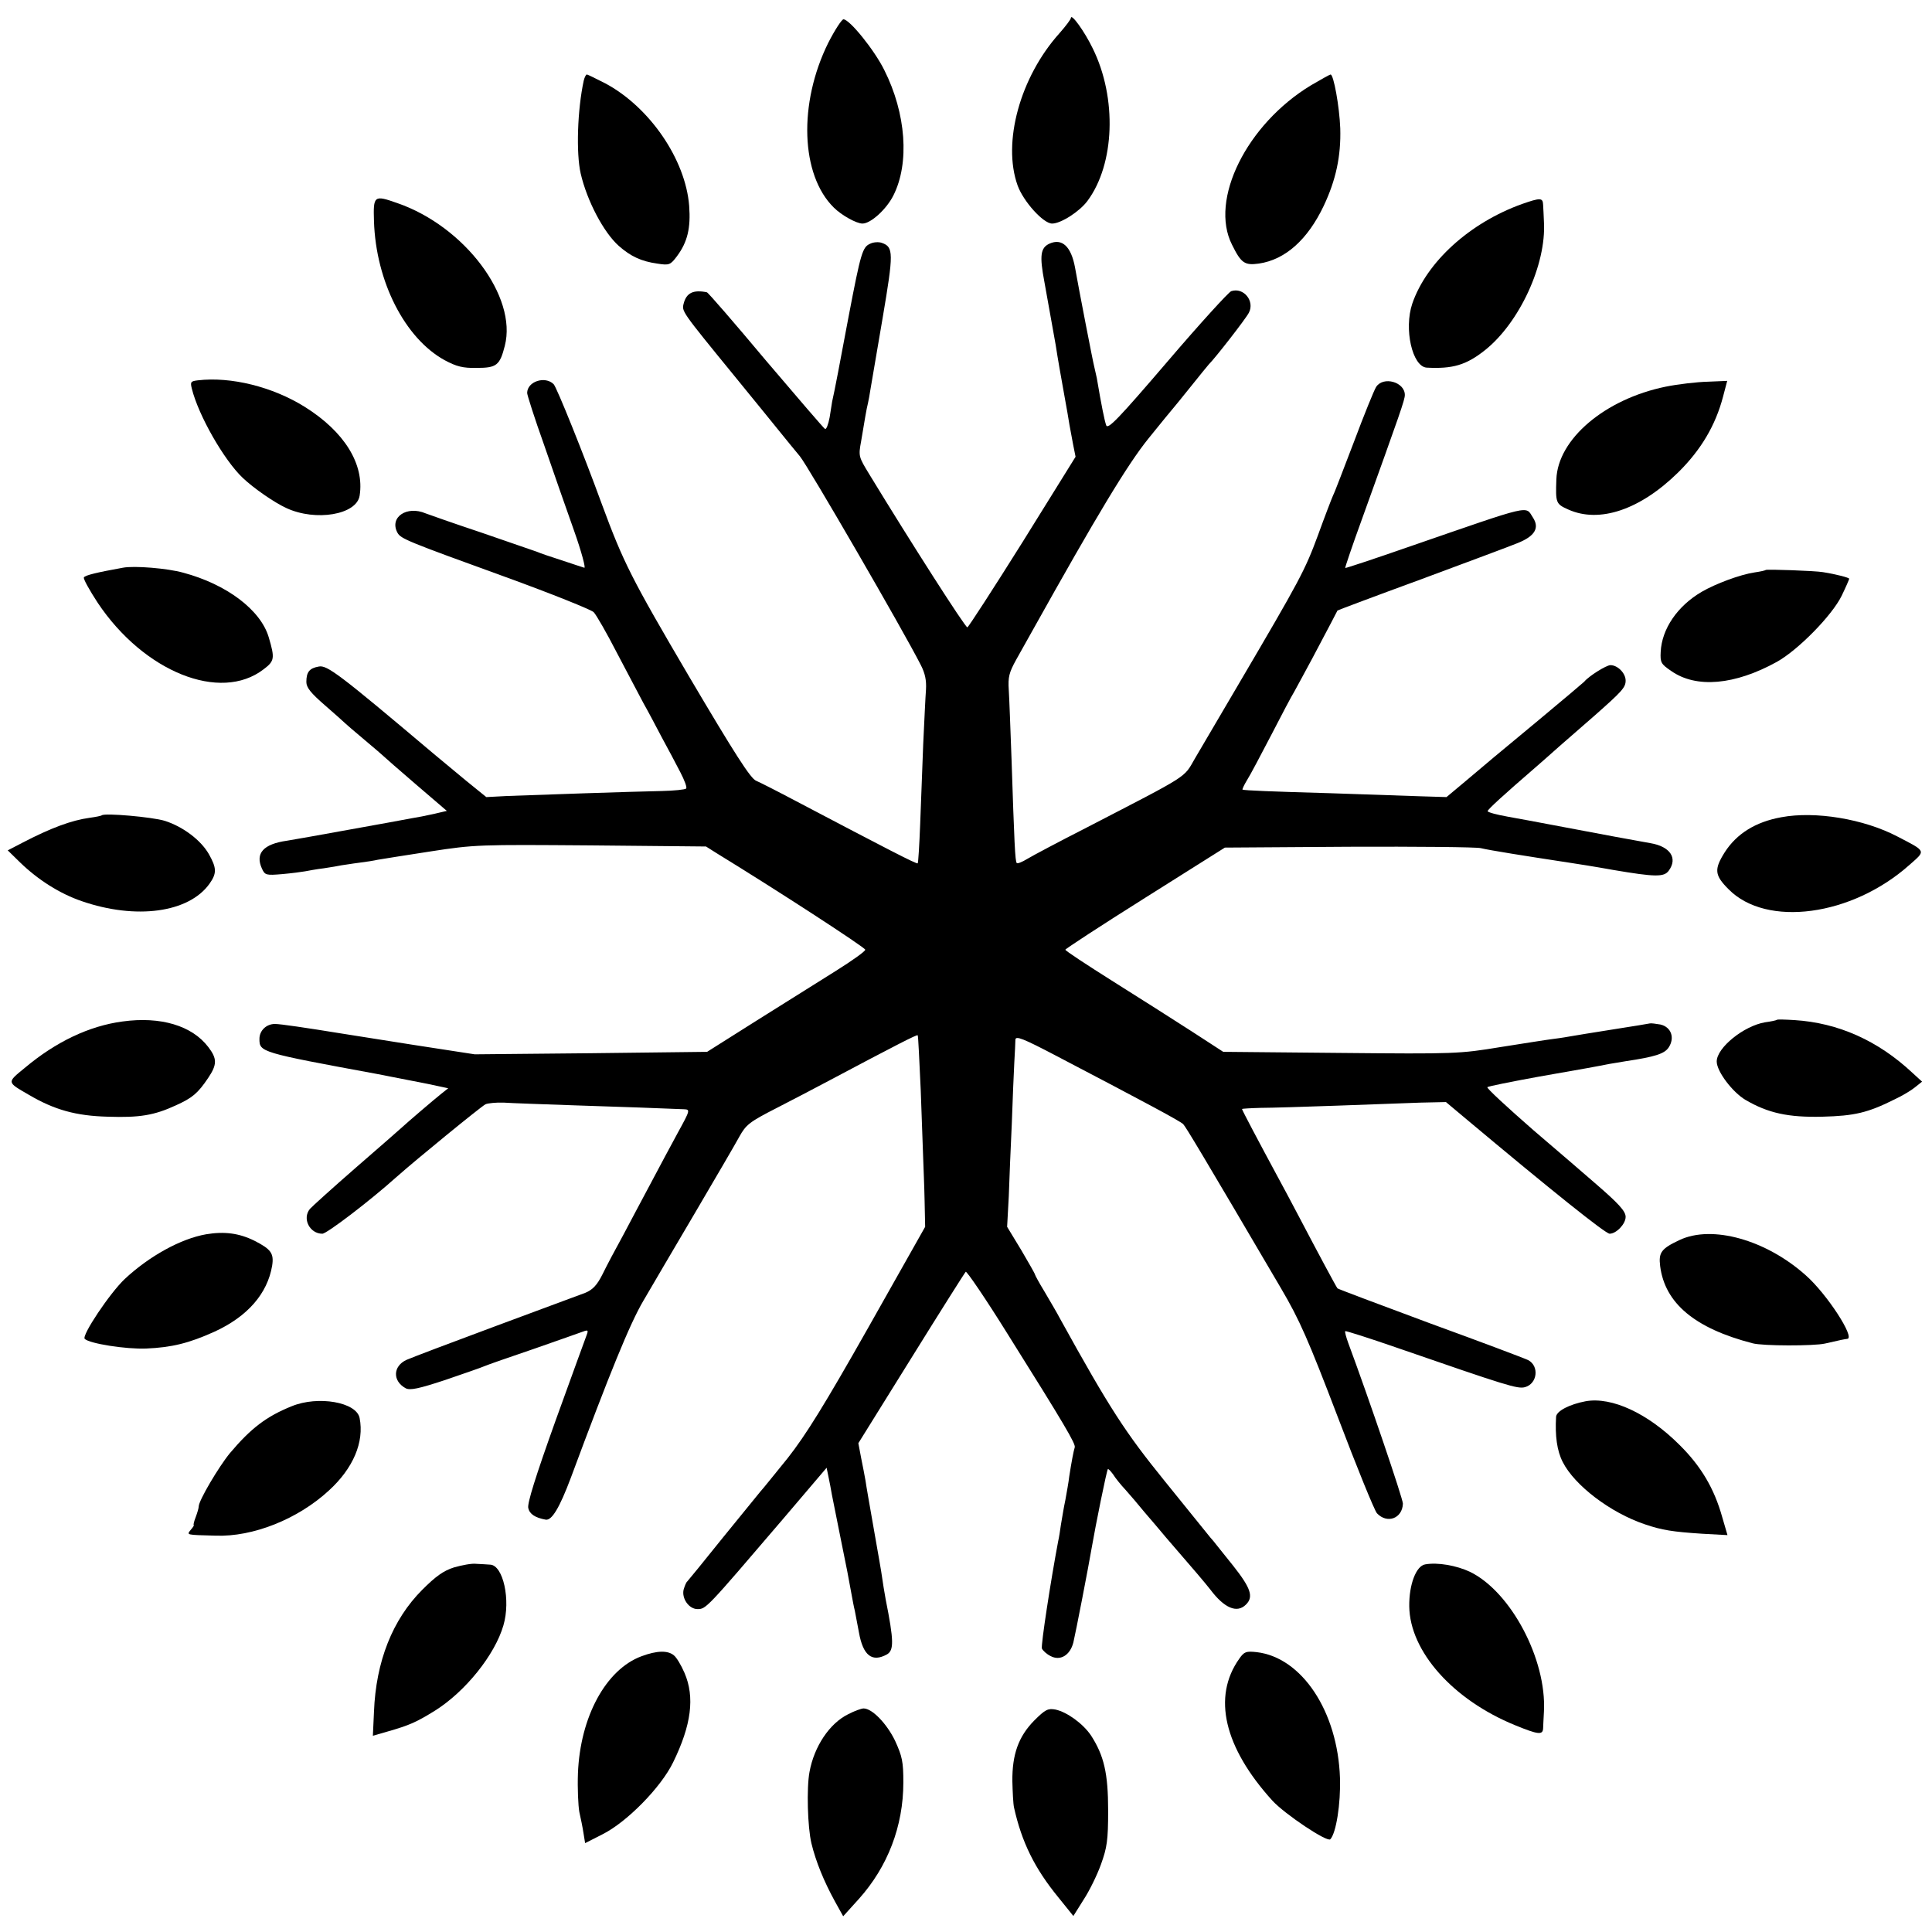 <?xml version="1.0" standalone="no"?>
<!DOCTYPE svg PUBLIC "-//W3C//DTD SVG 20010904//EN"
 "http://www.w3.org/TR/2001/REC-SVG-20010904/DTD/svg10.dtd">
<svg version="1.0" xmlns="http://www.w3.org/2000/svg"
 width="700pt" height="700pt" viewBox="0 0 700 700"
 preserveAspectRatio="xMidYMid meet">
<g transform="translate(0,700) scale(0.1,-0.1)"
fill="#000000" stroke="none">
<path d="M3880 6935 c0 -5 -19 -30 -41 -55 -143 -159 -208 -396 -152 -552 21
-58 93 -138 125 -138 32 0 100 44 128 82 99 133 108 373 19 553 -30 62 -78
128 -79 110z"/>
<path d="M3001 6845 c-109 -220 -100 -479 20 -597 28 -28 82 -58 104 -58 30 0
87 52 112 102 59 117 46 297 -33 454 -36 73 -126 184 -148 184 -6 0 -31 -38
-55 -85z"/>
<path d="M2115 6708 c-23 -106 -28 -263 -11 -337 23 -99 83 -213 138 -262 43
-38 82 -56 139 -64 44 -7 48 -5 72 27 38 51 50 102 44 182 -13 168 -143 358
-304 444 -34 17 -63 32 -67 32 -3 0 -8 -10 -11 -22z"/>
<path d="M4750 6691 c-233 -141 -369 -415 -286 -578 33 -67 46 -75 97 -68 96
14 177 87 235 209 44 93 63 180 60 281 -3 79 -24 195 -35 195 -3 0 -35 -18
-71 -39z"/>
<path d="M1355 6198 c7 -218 112 -424 256 -503 43 -23 66 -29 116 -28 72 0 84
9 102 80 46 178 -146 433 -389 517 -85 30 -88 28 -85 -66z"/>
<path d="M5515 6261 c-190 -68 -346 -210 -398 -361 -31 -92 0 -228 52 -232 94
-5 143 9 211 63 125 99 223 311 214 465 -1 21 -2 49 -3 62 -1 26 -10 26 -76 3z"/>
<path d="M3153 6117 c-28 -12 -34 -32 -78 -262 -31 -166 -52 -276 -60 -310 -1
-5 -5 -31 -9 -57 -5 -26 -12 -45 -17 -42 -5 3 -101 115 -215 249 -113 135
-209 246 -213 246 -49 10 -74 -2 -84 -41 -7 -28 -9 -26 183 -261 74 -91 151
-185 170 -209 19 -24 50 -61 68 -83 28 -33 374 -630 438 -756 16 -31 21 -56
19 -90 -2 -25 -6 -113 -10 -196 -3 -82 -8 -213 -11 -290 -3 -77 -7 -142 -9
-143 -3 -4 -113 53 -440 225 -66 35 -131 68 -145 74 -20 7 -78 98 -244 379
-208 354 -237 411 -316 625 -66 181 -163 422 -174 433 -31 31 -96 10 -96 -32
0 -7 27 -92 61 -187 33 -96 82 -236 109 -312 27 -76 43 -137 37 -134 -7 2 -43
14 -82 27 -38 12 -79 26 -90 31 -11 4 -101 35 -200 69 -99 33 -190 65 -203 70
-68 29 -132 -14 -102 -70 12 -22 34 -31 390 -160 168 -61 312 -119 321 -128 9
-9 47 -75 84 -147 37 -71 81 -153 96 -182 16 -28 46 -85 67 -125 22 -40 52
-97 67 -126 15 -29 25 -55 21 -59 -4 -4 -44 -8 -89 -9 -103 -2 -456 -14 -559
-18 l-76 -4 -74 60 c-40 33 -93 77 -118 98 -341 288 -385 321 -415 315 -34 -6
-45 -20 -45 -56 0 -20 16 -40 68 -85 37 -32 69 -61 72 -64 3 -3 34 -30 70 -60
36 -30 67 -57 70 -60 3 -3 55 -49 117 -102 l112 -96 -47 -11 c-26 -6 -63 -13
-82 -16 -19 -4 -120 -22 -225 -41 -104 -19 -206 -37 -225 -40 -86 -12 -116
-46 -91 -101 11 -24 15 -25 74 -20 34 3 71 8 82 10 11 2 42 8 68 11 27 4 56 9
65 11 10 1 37 6 62 9 25 3 56 8 69 11 12 2 98 16 190 30 162 25 176 25 582 22
l417 -4 38 -24 c214 -131 539 -342 539 -350 0 -6 -48 -40 -107 -77 -59 -37
-188 -118 -287 -180 l-179 -113 -421 -5 -421 -4 -227 35 c-126 20 -239 38
-253 40 -136 22 -224 35 -244 35 -31 0 -56 -24 -56 -54 0 -48 2 -49 425 -127
61 -12 143 -28 184 -36 l75 -16 -24 -19 c-29 -23 -128 -108 -144 -123 -6 -6
-81 -71 -166 -145 -85 -74 -160 -142 -167 -150 -29 -35 -1 -90 45 -90 16 0
171 118 268 205 72 64 306 255 323 264 9 4 39 7 66 6 28 -2 145 -6 260 -10
181 -6 302 -10 393 -14 23 -1 23 -3 -21 -83 -25 -46 -69 -128 -98 -183 -29
-55 -75 -140 -101 -190 -27 -49 -61 -113 -75 -142 -20 -40 -36 -56 -62 -67
-20 -7 -166 -62 -326 -121 -159 -59 -304 -114 -322 -122 -50 -23 -51 -77 -3
-103 16 -8 46 -2 143 30 67 23 131 45 142 50 11 5 92 33 180 63 88 31 169 59
179 63 16 6 18 4 12 -12 -4 -10 -55 -151 -113 -311 -73 -204 -103 -300 -99
-317 5 -22 25 -35 63 -42 22 -4 50 42 91 151 140 377 214 559 263 642 30 51
114 195 188 320 74 126 146 249 160 275 24 43 36 53 136 104 61 31 142 74 180
94 260 138 327 172 330 169 2 -2 6 -92 11 -199 4 -107 8 -220 9 -250 1 -30 4
-98 5 -150 l2 -95 -206 -365 c-159 -281 -226 -389 -292 -473 -48 -59 -91 -113
-98 -120 -6 -7 -67 -82 -136 -167 -68 -85 -127 -157 -130 -160 -4 -3 -9 -16
-13 -29 -8 -32 19 -71 50 -71 31 0 31 0 308 324 l160 188 7 -34 c4 -18 9 -46
12 -63 3 -16 17 -86 31 -155 26 -127 27 -134 40 -205 4 -22 9 -49 12 -60 2
-11 9 -46 15 -79 15 -85 48 -110 102 -80 25 15 25 49 -5 199 -5 28 -11 64 -13
80 -2 17 -16 95 -30 175 -14 80 -28 159 -30 175 -3 17 -10 54 -16 83 l-10 53
191 307 c105 169 194 310 198 314 3 4 72 -97 151 -224 209 -333 248 -400 244
-412 -4 -12 -12 -54 -20 -106 -2 -19 -9 -57 -14 -85 -6 -27 -12 -67 -16 -89
-3 -21 -7 -48 -10 -60 -27 -143 -63 -377 -59 -389 4 -8 17 -20 31 -27 35 -19
71 2 83 49 8 33 55 275 67 346 13 76 54 279 58 282 2 2 10 -7 19 -19 8 -13 28
-38 45 -56 16 -18 47 -54 68 -80 22 -25 57 -67 79 -93 104 -120 142 -165 160
-188 51 -68 97 -87 129 -55 29 28 18 60 -46 141 -34 43 -67 83 -72 90 -6 7
-16 18 -21 25 -6 7 -76 94 -156 193 -141 174 -198 261 -377 585 -13 25 -40 70
-58 101 -19 31 -34 59 -34 61 0 3 -23 43 -50 89 l-51 84 6 110 c2 61 7 180 11
265 3 85 7 184 9 220 2 36 4 73 4 83 1 15 27 5 149 -59 325 -170 448 -236 459
-247 10 -11 65 -102 355 -596 67 -114 98 -185 205 -465 69 -182 133 -339 142
-349 37 -39 92 -19 94 35 0 18 -124 383 -198 582 -8 22 -13 41 -11 43 1 2 86
-25 187 -60 399 -138 437 -150 464 -143 45 12 53 76 12 98 -12 6 -171 66 -355
133 -183 68 -335 125 -336 127 -4 4 -72 131 -136 253 -29 55 -65 123 -80 150
-68 126 -130 243 -130 247 0 1 30 3 68 4 37 0 162 4 277 8 116 4 251 9 302 11
l92 2 68 -57 c315 -264 510 -420 525 -420 24 0 58 35 58 61 0 21 -26 49 -113
124 -25 22 -125 108 -221 190 -95 83 -171 153 -167 156 3 3 87 20 186 38 177
31 205 36 255 46 14 2 41 7 60 10 107 16 141 27 156 50 23 35 9 74 -30 83 -17
3 -34 5 -38 4 -4 -1 -64 -11 -135 -22 -70 -11 -137 -22 -148 -24 -11 -2 -40
-7 -65 -10 -25 -3 -112 -17 -195 -30 -146 -24 -163 -25 -577 -21 l-426 4 -114
74 c-62 40 -191 122 -285 181 -95 60 -173 111 -173 115 0 3 130 88 289 188
l289 182 449 3 c246 1 462 -1 478 -5 33 -8 159 -28 323 -53 20 -3 91 -14 157
-26 153 -26 184 -26 201 -3 34 46 5 88 -66 100 -36 6 -187 34 -350 65 -52 10
-128 24 -167 31 -40 7 -73 16 -73 20 0 6 57 58 175 160 16 14 55 48 85 75 31
27 87 76 125 109 102 90 115 104 115 129 0 27 -29 56 -55 56 -15 0 -79 -40
-95 -60 -3 -3 -77 -66 -165 -139 -175 -145 -170 -141 -267 -223 l-67 -56 -98
3 c-54 2 -199 7 -323 11 -213 6 -311 10 -318 13 -2 0 5 16 16 34 11 17 50 91
87 162 37 72 75 144 85 160 9 17 39 71 65 120 57 107 89 169 91 173 1 1 136
52 300 112 164 61 323 120 352 132 63 25 81 55 56 93 -28 43 3 50 -443 -104
-129 -45 -235 -80 -237 -79 -1 2 26 82 61 178 139 386 155 431 155 449 0 47
-78 69 -104 29 -8 -13 -44 -102 -80 -198 -37 -96 -70 -184 -76 -195 -5 -11
-30 -76 -55 -145 -47 -127 -64 -159 -285 -535 -68 -115 -140 -239 -161 -274
-41 -71 -16 -55 -389 -248 -102 -52 -200 -104 -218 -115 -18 -11 -35 -18 -38
-15 -6 5 -9 74 -19 377 -4 107 -8 220 -10 250 -3 47 1 63 27 110 17 30 42 75
56 100 235 421 347 607 423 701 46 57 86 106 89 109 3 3 32 39 65 80 33 41 62
77 65 80 20 19 134 165 145 187 22 42 -19 93 -64 78 -9 -3 -114 -118 -231
-255 -179 -209 -216 -247 -222 -231 -6 17 -17 70 -34 171 -3 14 -7 32 -9 40
-4 13 -57 287 -70 361 -14 76 -47 107 -93 86 -32 -15 -36 -43 -18 -138 24
-133 25 -139 41 -229 7 -47 21 -125 30 -175 9 -49 18 -101 20 -115 3 -14 8
-45 13 -70 l9 -45 -192 -309 c-106 -169 -196 -308 -200 -309 -7 -2 -207 311
-355 554 -39 64 -40 66 -30 120 5 30 12 70 15 89 3 19 8 42 10 50 2 8 6 31 9
50 3 19 23 136 44 258 40 236 40 257 -3 272 -11 4 -30 3 -42 -3z"/>
<path d="M717 5622 c-26 -3 -28 -6 -22 -30 24 -97 116 -258 184 -323 40 -38
115 -90 159 -110 106 -49 254 -24 265 45 18 114 -55 232 -199 322 -117 73
-268 110 -387 96z"/>
<path d="M6035 5599 c-220 -45 -391 -190 -396 -336 -3 -85 -2 -89 43 -109 113
-51 261 -1 399 135 83 82 135 171 162 274 l15 57 -71 -3 c-39 -1 -108 -9 -152
-18z"/>
<path d="M445 4943 c-94 -17 -136 -27 -141 -35 -3 -5 20 -46 50 -92 167 -250
444 -362 601 -241 40 30 41 40 19 115 -29 100 -153 193 -310 235 -57 16 -178
26 -219 18z"/>
<path d="M6398 4935 c-2 -2 -20 -6 -41 -9 -53 -8 -141 -41 -191 -70 -89 -52
-145 -135 -149 -218 -2 -38 1 -44 38 -69 91 -64 231 -51 383 33 77 43 200 168
235 240 15 31 27 59 27 61 0 4 -45 16 -95 24 -28 5 -203 11 -207 8z"/>
<path d="M369 4046 c-2 -2 -22 -6 -44 -9 -66 -9 -141 -37 -243 -90 l-54 -28
45 -44 c65 -63 144 -113 223 -140 197 -68 388 -42 463 63 27 38 26 57 -2 107
-29 51 -94 100 -160 121 -46 14 -218 29 -228 20z"/>
<path d="M6454 4039 c-94 -17 -162 -60 -205 -127 -39 -62 -37 -83 14 -134 137
-139 446 -98 655 88 60 53 63 48 -43 103 -122 64 -298 93 -421 70z"/>
<path d="M444 3299 c-120 -16 -241 -73 -354 -168 -66 -54 -66 -51 15 -98 92
-54 170 -76 285 -79 116 -4 169 5 247 41 60 27 80 44 117 99 33 49 33 70 1
112 -59 78 -173 112 -311 93z"/>
<path d="M6438 3305 c-2 -2 -21 -6 -43 -9 -77 -13 -175 -92 -175 -142 0 -36
57 -111 104 -139 82 -48 155 -64 279 -61 116 3 164 14 262 63 28 13 61 33 74
44 l25 20 -35 32 c-125 117 -269 181 -427 191 -33 2 -62 3 -64 1z"/>
<path d="M747 2528 c-92 -16 -206 -79 -295 -162 -54 -51 -157 -205 -145 -217
17 -17 149 -38 223 -35 92 4 154 19 247 61 120 55 192 138 209 239 7 45 -4 60
-65 91 -55 27 -108 34 -174 23z"/>
<path d="M6085 2507 c-66 -31 -76 -45 -70 -94 17 -135 126 -226 335 -280 36
-10 223 -10 262 -1 60 14 72 16 81 17 30 3 -74 163 -150 230 -144 129 -340
184 -458 128z"/>
<path d="M1057 1905 c-92 -37 -148 -80 -224 -170 -41 -50 -113 -172 -113 -193
0 -6 -5 -23 -11 -39 -6 -15 -9 -28 -7 -29 2 0 -3 -8 -11 -17 -15 -19 -18 -18
90 -21 136 -5 298 60 410 163 89 81 129 176 112 263 -11 58 -151 82 -246 43z"/>
<path d="M5745 1923 c-58 -11 -105 -35 -107 -56 -4 -69 3 -123 24 -164 43 -85
173 -184 298 -226 62 -21 100 -27 207 -34 l92 -5 -19 65 c-29 104 -77 185
-155 262 -114 114 -245 175 -340 158z"/>
<path d="M1645 1321 c-38 -12 -66 -32 -115 -81 -108 -108 -168 -260 -175 -442
l-4 -87 52 15 c81 23 107 35 173 76 110 69 217 202 248 309 27 92 -1 218 -48
220 -11 1 -34 2 -51 3 -16 2 -52 -5 -80 -13z"/>
<path d="M5164 1332 c-33 -5 -59 -73 -58 -152 2 -163 158 -339 384 -431 83
-34 100 -36 101 -11 0 9 2 37 3 61 10 189 -120 434 -268 506 -49 23 -117 35
-162 27z"/>
<path d="M2324 999 c-129 -48 -222 -220 -230 -424 -2 -55 1 -118 5 -140 5 -22
12 -56 15 -76 l6 -37 63 32 c88 44 212 170 256 261 66 135 79 236 41 324 -12
28 -29 56 -38 63 -22 19 -62 18 -118 -3z"/>
<path d="M4490 990 c-98 -138 -55 -321 120 -514 45 -49 199 -152 210 -140 21
22 38 129 35 222 -8 241 -138 437 -302 456 -38 4 -45 2 -63 -24z"/>
<path d="M3073 789 c-67 -33 -123 -116 -140 -209 -11 -58 -7 -201 7 -259 16
-66 45 -137 85 -210 l30 -54 57 63 c104 116 161 263 161 422 0 75 -4 94 -30
151 -30 62 -83 117 -114 117 -8 0 -33 -9 -56 -21z"/>
<path d="M3747 766 c-57 -58 -80 -123 -79 -220 1 -39 3 -82 6 -95 28 -126 75
-221 161 -326 l54 -67 37 59 c21 32 49 89 63 128 22 61 26 87 26 195 0 135
-15 199 -62 272 -29 43 -87 85 -129 94 -27 5 -37 0 -77 -40z"/>
</g>
</svg>
